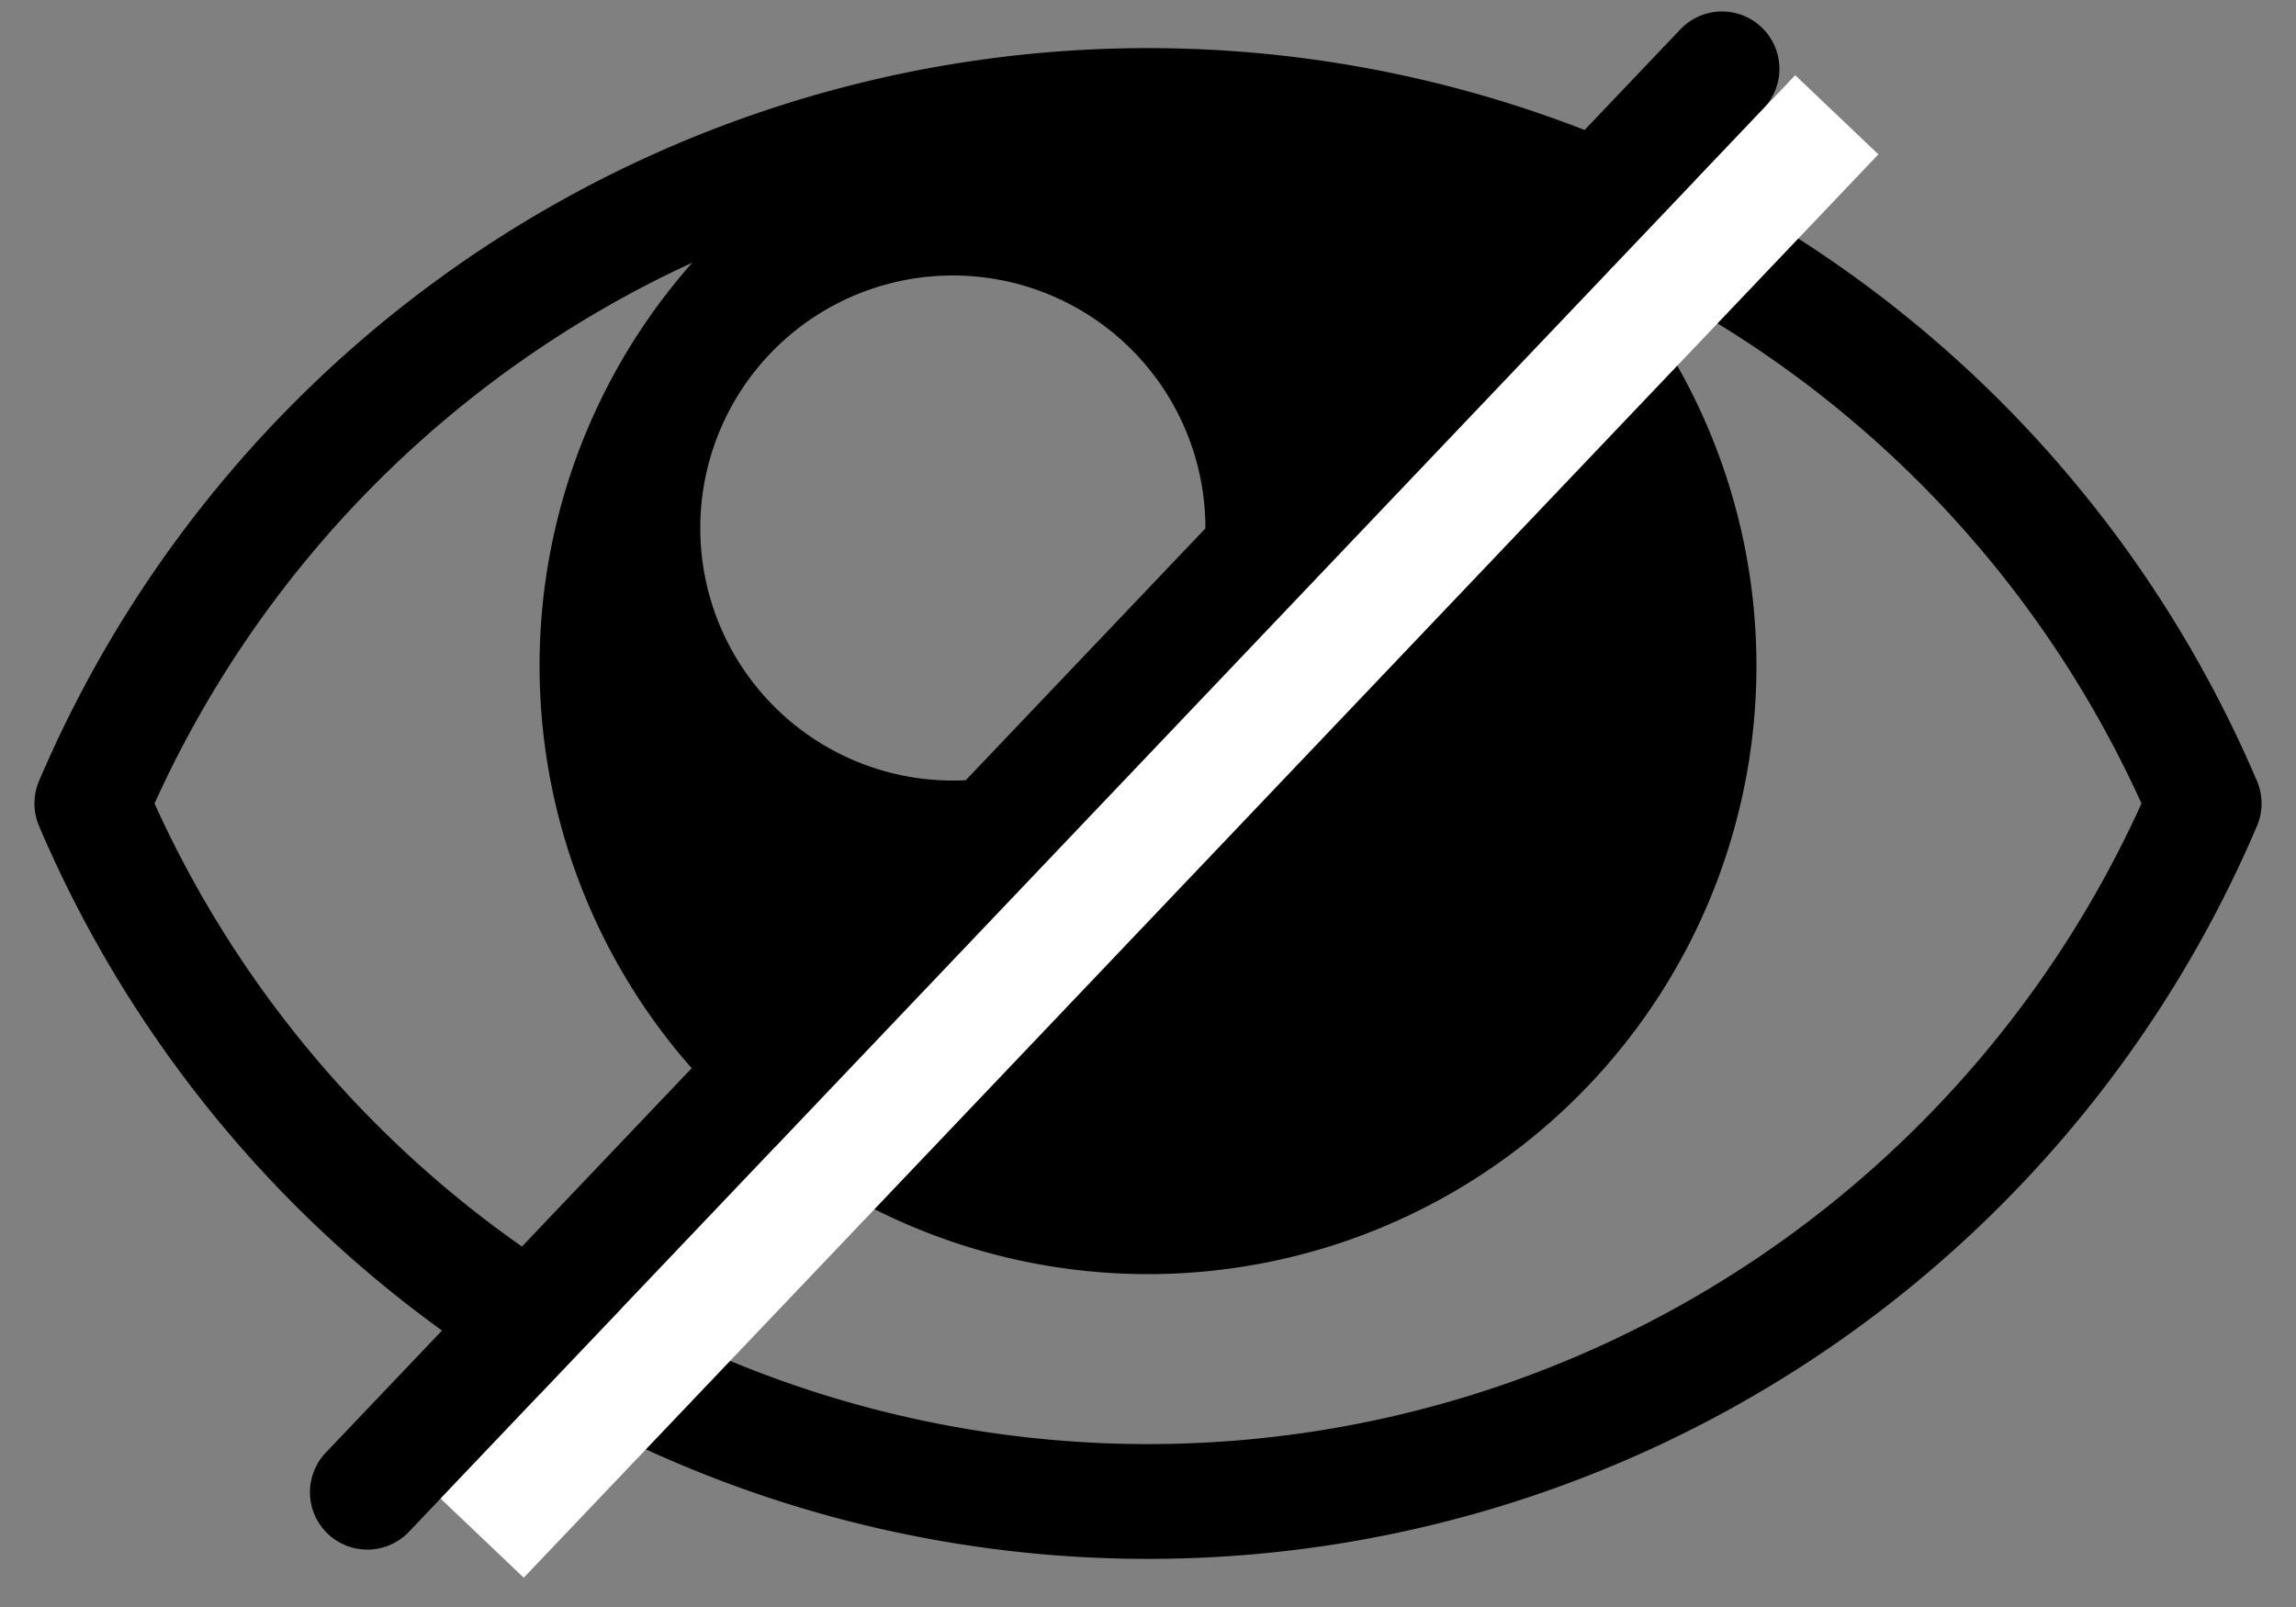 <svg width="100px" viewBox="0 15 100 70" xmlns="http://www.w3.org/2000/svg">
    <rect x="0" y="15" width="100" height="70" fill="#808080" stroke="none"/>
    <path d="M 4 50, A 50 50 0 0 1 96 50, A 50 50 0 0 1 4 50, M 4 50, A 50 50 0 0 1 96 50, A 50 50 0 0 1 4 50, M 26 44, A 10 10 0 0 1 74 44, A 10 10 0 0 1 26 44, M 28 38, A 10 10 0 0 1 55 38, A 10 10 0 0 1 28 38, M 75 18, L 16 80 z" fill-rule="evenodd" stroke="#000" stroke-width="5" stroke-linecap="round" stroke-linejoin="round" fill="#000" />
    <path d="M 80 20, L 21 82 z" stroke="#fff" stroke-width="5" />
</svg>